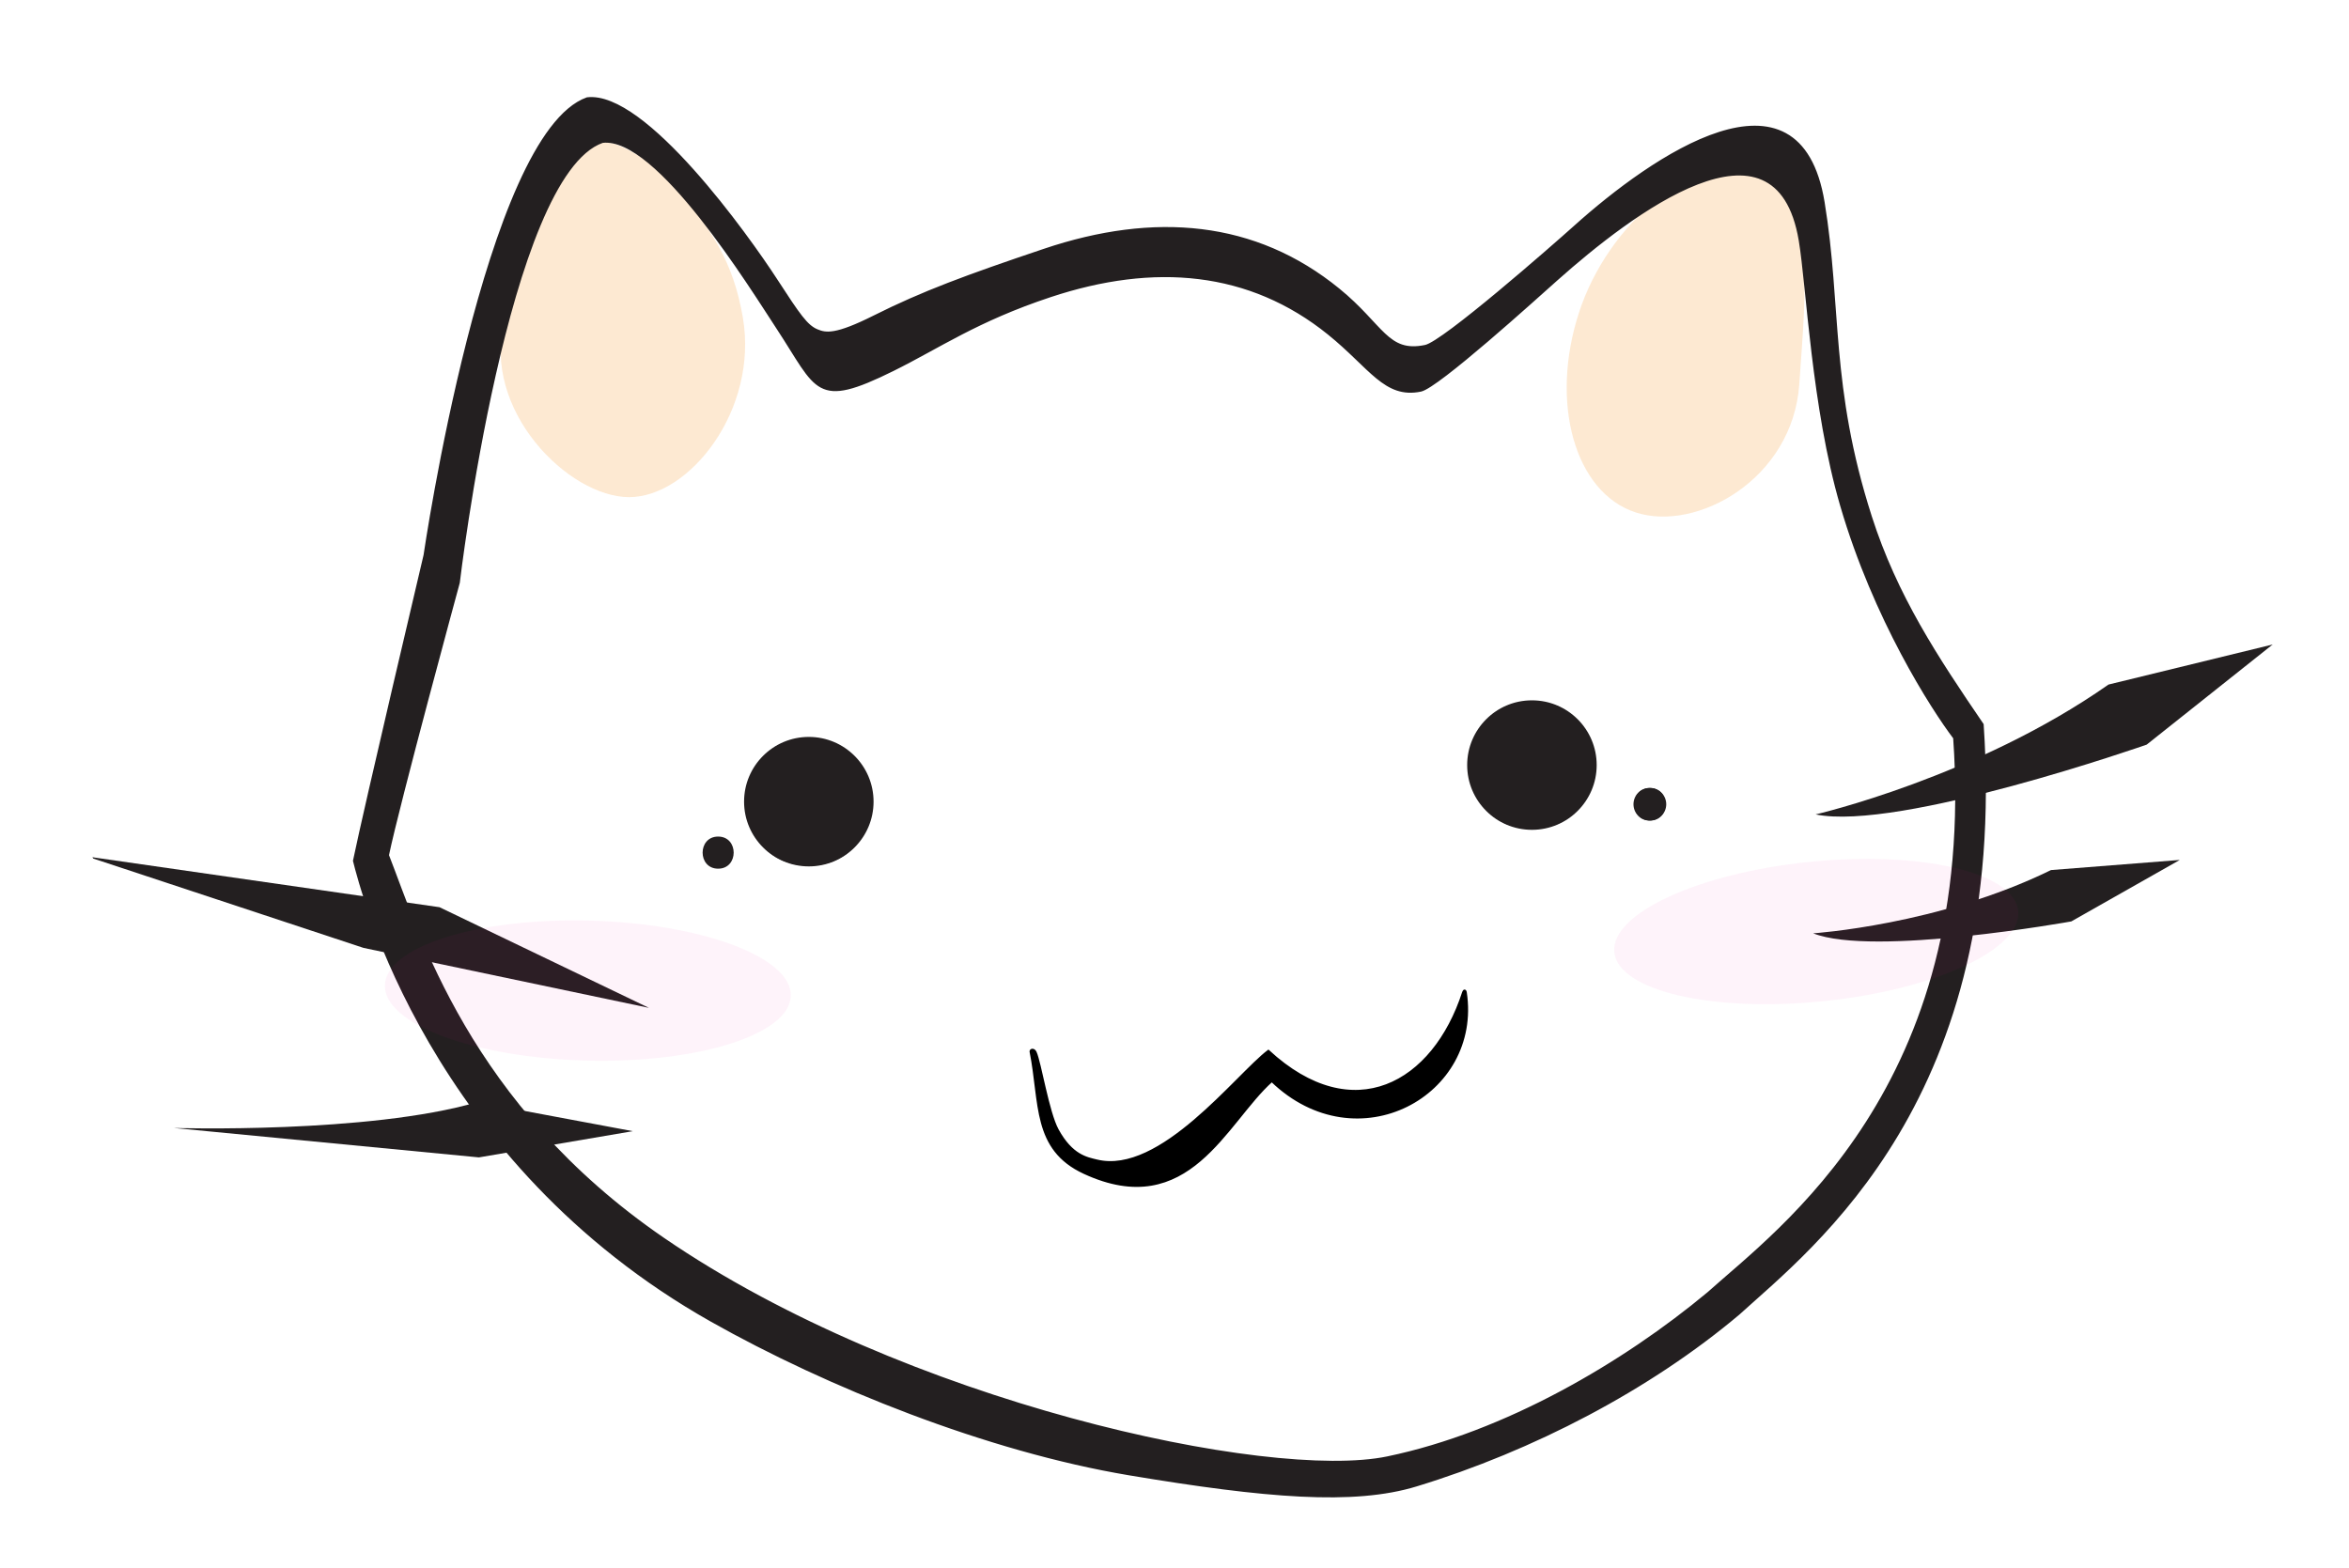 <?xml version="1.0" encoding="iso-8859-1"?>
<!-- Generator: Adobe Illustrator 16.0.0, SVG Export Plug-In . SVG Version: 6.00 Build 0)  -->
<!DOCTYPE svg PUBLIC "-//W3C//DTD SVG 1.0//EN" "http://www.w3.org/TR/2001/REC-SVG-20010904/DTD/svg10.dtd">
<svg version="1.0" id="Layer_1" xmlns="http://www.w3.org/2000/svg" xmlns:xlink="http://www.w3.org/1999/xlink" x="0px" y="0px"
	 width="215px" height="143.5px" viewBox="0 0 215 143.5" style="enable-background:new 0 0 215 143.5;" xml:space="preserve">
<style type="text/css">
<![CDATA[
	.st0{opacity:0.2;fill:#F7941E;}
	.st1{stroke:#000000;stroke-width:0.17;stroke-miterlimit:10;}
	.st2{fill:#231F20;}
	.st3{opacity:0.05;fill:#EC008C;}
	.st4{fill:#231F20;stroke:#231F20;stroke-width:0.171;stroke-miterlimit:10;}
]]>
</style>
<g>
	<g>
		<g>
			<path d="M151.009,75.1c1.906,0,1.906-2.957,0-2.957S149.103,75.1,151.009,75.1L151.009,75.1z"/>
		</g>
	</g>
	<path class="st0" d="M67.998,29.099c1.419,8.417-4.881,16.41-10.417,16.41c-5.537,0-13.572-7.977-11.396-16.231
		c1.537-5.828,4.542-13.217,7.505-15.643c0.843-0.689,1.876-0.764,2.876-0.354c2.564,1.049,4.312,2.759,5.897,4.648
		C65.016,20.971,67.12,23.901,67.998,29.099z"/>
	<path class="st0" d="M164.686,35.171c-0.603,8.698-9.398,13.551-14.967,11.74c-5.569-1.812-7.896-10.004-5.197-18.299
		c2.698-8.294,10.638-14.738,16.206-12.928C166.296,17.497,165.3,26.324,164.686,35.171z"/>
	<g>
		<g>
			<path class="st2" d="M74.03,79.238c7.528,0,7.528-11.674,0-11.674S66.502,79.238,74.03,79.238L74.03,79.238z"/>
		</g>
	</g>
	<g>
		<g>
			<path class="st2" d="M140.216,75.873c7.527,0,7.527-11.674,0-11.674S132.688,75.873,140.216,75.873L140.216,75.873z"/>
		</g>
	</g>
	<g>
		<g>
			<path class="st2" d="M65.731,79.518c1.896,0,1.896-2.939,0-2.939S63.835,79.518,65.731,79.518L65.731,79.518z"/>
		</g>
	</g>
	<circle class="st2" cx="74.03" cy="73.383" r="5.926"/>
	<circle class="st2" cx="140.215" cy="70.035" r="5.927"/>
	<circle class="st2" cx="151.009" cy="73.622" r="1.499"/>
	<path class="st4" d="M181.476,66.314c-4.184-6.127-7.916-11.779-10.236-19.026c-3.822-11.931-2.746-19.154-4.321-28.769
		c-2.218-13.519-15.675-4.18-22.806,2.229c-2.08,1.867-12.009,10.566-13.657,10.912c-3.483,0.73-3.866-1.875-7.933-5.185
		c-7.625-6.211-16.854-7.021-26.967-3.613c-7.128,2.402-11.095,3.862-15.567,6.104c-3.493,1.752-4.4,1.599-5.211,1.253
		c-0.943-0.402-1.608-1.366-3.71-4.604c-2.607-4.014-12.04-17.265-17.329-16.622c-9.275,3.296-14.887,41.831-14.887,41.831
		s-5.425,22.973-6.459,27.973c0.69,2.777,6.993,27.598,32.723,42.117c10.58,5.971,25.227,11.875,38.252,14.053
		c12.5,2.09,20.547,2.764,26.266,1.018c10.68-3.258,21.338-8.824,29.512-15.711C165.96,114.078,183.777,100.473,181.476,66.314z
		 M156.344,118.354c-7.704,6.42-18.563,12.807-29.348,15.047c-10.843,2.258-44.258-4.934-66.258-20.01
		c-17.876-12.252-22.444-28.025-25.223-35.104C36.48,73.619,42,53.334,42,53.334s4.4-37.278,13.149-40.34
		c4.992-0.59,13.549,13.32,16.019,17.077c3.703,5.636,3.45,7.336,10.574,3.811c4.218-2.087,7.661-4.529,14.385-6.76
		c9.541-3.165,18.253-2.389,25.466,3.431c3.843,3.103,5.163,5.886,8.451,5.211c1.556-0.319,10.517-8.446,12.474-10.188
		c6.721-5.978,20.084-16.208,22.204-3.567c0.7,4.178,1.164,15.281,3.793,24.28c3.026,10.364,8.326,18.606,10.341,21.264
		C181.097,99.48,162.765,112.576,156.344,118.354z"/>
	<path class="st1" d="M134.165,90.822c-0.057-0.238-0.193-0.17-0.249,0c-2.712,8.371-10.06,12.535-17.824,5.363
		c-2.897,2.182-9.88,11.459-15.701,10.041c-0.892-0.219-2.279-0.43-3.578-2.807c-0.873-1.598-1.584-6.129-2.016-7.092
		c-0.155-0.346-0.48-0.271-0.48-0.076c0.939,4.734,0.202,8.945,4.91,11.123c9.576,4.432,12.977-4.664,17.177-8.408
		C124.228,106.48,135.599,100.229,134.165,90.822z"/>
	<polygon class="st2" points="8.534,78.59 8.458,78.471 40.226,83.045 59.397,92.26 33.267,86.768 	"/>
	<path class="st2" d="M57.92,103.547l-14.227-2.66c-9.958,2.91-27.794,2.367-27.794,2.367l27.936,2.693L57.92,103.547z"/>
	<path class="st2" d="M187.724,79.645c-10.271,5.037-21.77,5.791-21.77,5.791c5.496,2.178,23.631-1.09,23.631-1.09l9.929-5.627
		L187.724,79.645z"/>
	<path class="st2" d="M192.987,62.664c-12.115,8.496-26.808,11.887-26.808,11.887c7.612,1.564,30.304-6.389,30.304-6.389
		l11.531-9.166L192.987,62.664z"/>
	
		<ellipse transform="matrix(1 0.026 -0.026 1 2.416 -1.389)" class="st3" cx="53.746" cy="90.669" rx="18.577" ry="6.406"/>
	
		<ellipse transform="matrix(0.995 -0.102 0.102 0.995 -7.813 17.337)" class="st3" cx="166.181" cy="85.314" rx="18.577" ry="6.406"/>
</g>
</svg>
